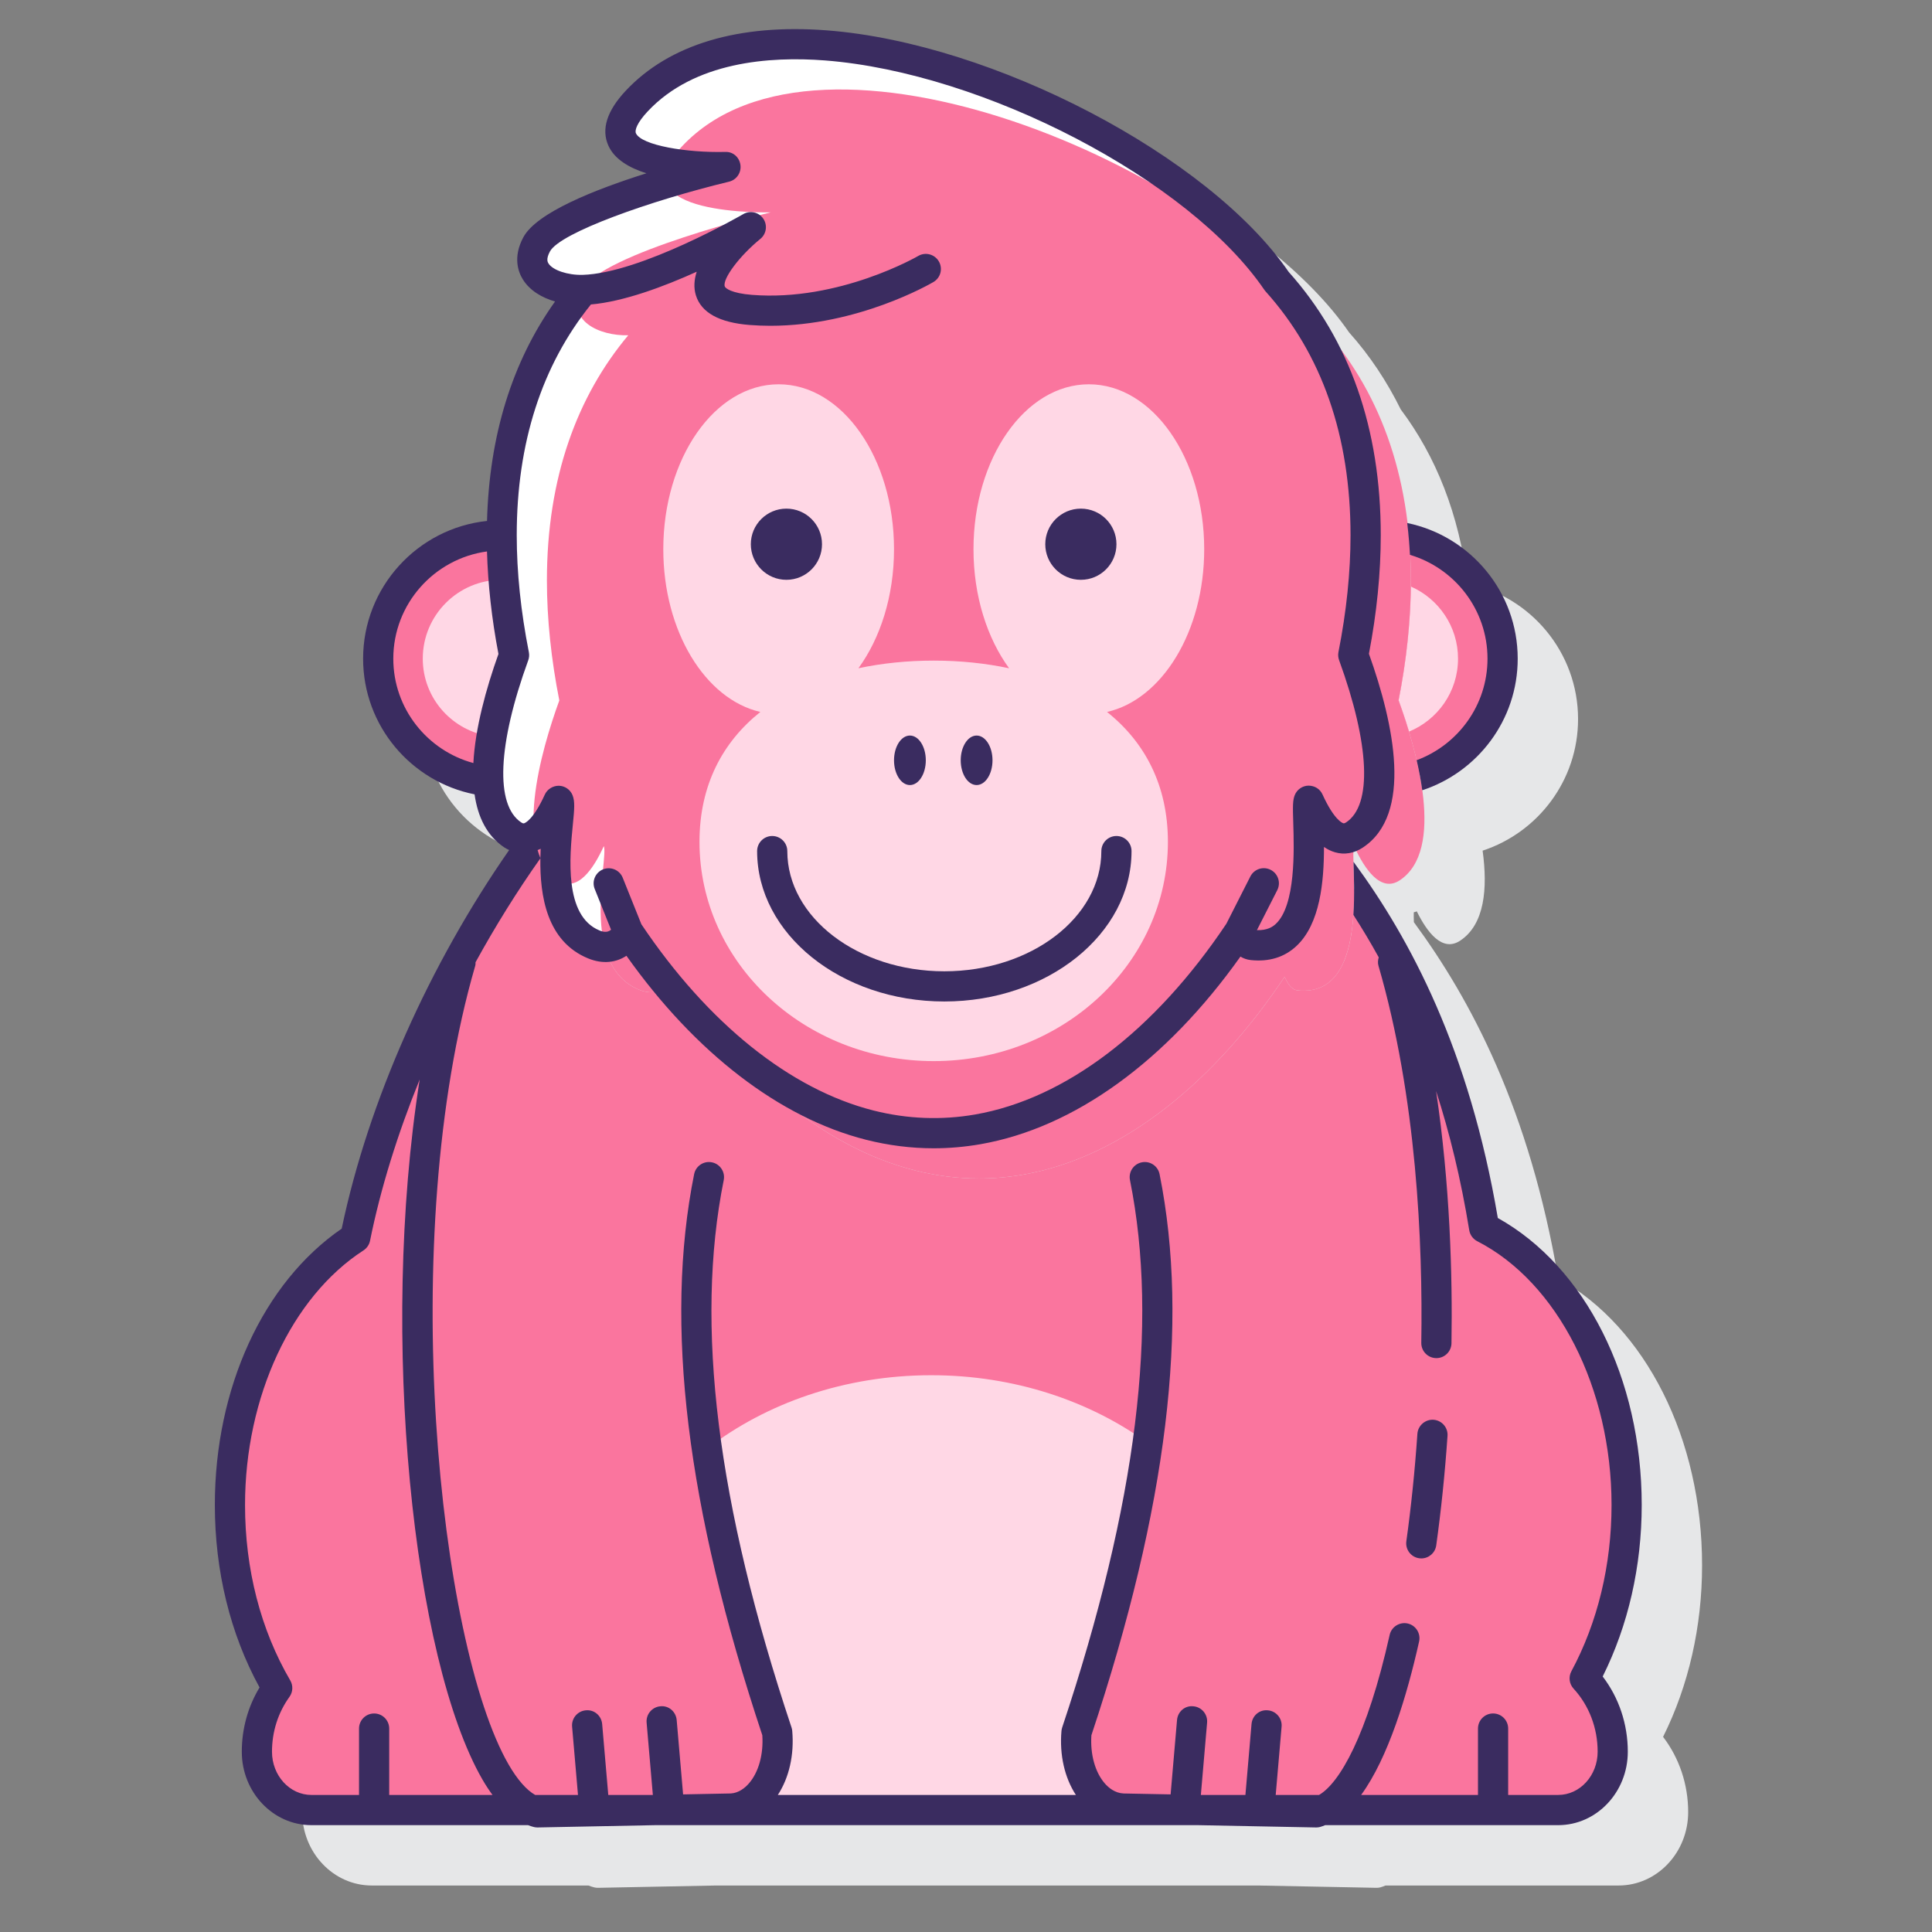<svg id="Layer_1" enable-background="new 0 0 128 128" height="512" viewBox="0 0 128 128" width="512" xmlns="http://www.w3.org/2000/svg"><rect x="0" y="0" width="128" height="128" fill="#808080" stroke="none"/><path d="m112.767 103.706c0-8.38-3.726-15.773-9.533-19.011-1.889-11.146-5.791-18.478-9.562-23.6-.007-.257-.01-.478-.006-.652.067-.021.135-.036.201-.063.685 1.394 1.694 2.719 2.87 1.943 1.628-1.074 1.834-3.462 1.49-5.965 3.667-1.204 6.324-4.654 6.324-8.718 0-4.425-3.148-8.128-7.322-8.989-.555-4.581-2.097-8.425-4.427-11.528-.914-1.85-2.044-3.562-3.425-5.105-5.278-7.679-19.536-15.15-30.564-16.005-5.875-.456-10.479.929-13.356 3.998-1.248 1.332-1.635 2.555-1.149 3.637.404.901 1.379 1.472 2.521 1.832-3.436 1.081-7.287 2.612-8.159 4.242-.708 1.324-.325 2.311-.034 2.781.469.758 1.278 1.221 2.138 1.471-2.853 3.997-4.355 8.883-4.508 14.539-4.606.486-8.208 4.392-8.208 9.126 0 4.448 3.181 8.165 7.387 9 .217 1.492.813 2.742 1.988 3.517.095.063.193.106.29.154-5.262 7.564-9.303 16.595-11.084 25.09-5.195 3.573-8.404 10.539-8.404 18.306 0 4.383 1.022 8.549 2.961 12.091-.771 1.274-1.175 2.734-1.175 4.26 0 2.681 2.068 4.863 4.61 4.863h14.357c.126.048.252.092.38.124.078.019.158.029.238.029h.02l7.749-.152h36.042l7.773.152h.02c.08 0 .16-.01.238-.029.119-.029.233-.081.349-.124h15.439c2.542 0 4.61-2.182 4.61-4.863 0-1.832-.586-3.577-1.663-4.986 1.691-3.389 2.584-7.303 2.584-11.365z" fill="#e6e7e8"/><path d="m34.057 43.405c-.534-2.701-.822-5.379-.822-7.945-4.517 0-8.178 3.662-8.178 8.178 0 4.223 3.202 7.698 7.31 8.131-.145-2.735.903-6.199 1.69-8.364z" fill="#fa759e"/><path d="m34.057 43.405c-.331-1.676-.555-3.34-.687-4.978-.046-.001-.089-.014-.135-.014-2.886 0-5.225 2.339-5.225 5.225 0 2.66 1.995 4.832 4.566 5.159.332-1.975.962-3.966 1.481-5.392z" fill="#ffd7e5"/><path d="m93.358 35.713c.075.89.119 1.803.119 2.747 0 2.563-.285 5.239-.818 7.937.481 1.32 1.057 3.127 1.404 4.958 3.193-1.114 5.487-4.143 5.487-7.716.001-3.831-2.636-7.037-6.192-7.926z" fill="#fa759e"/><path d="m93.467 38.857c-.028 2.443-.301 4.98-.807 7.54.22.604.46 1.311.689 2.074 1.905-.78 3.249-2.647 3.249-4.832 0-2.14-1.29-3.974-3.131-4.782z" fill="#ffd7e5"/><path d="m107.767 99.705c0-8.396-3.925-15.542-9.44-18.361-1.68-10.335-5.14-17.417-8.615-22.463.019 2.96-.346 7.089-3.74 6.734-.422-.044-.668-.477-.861-.902-4.534 6.792-10.585 11.932-17.329 13.11-.962.168-1.938.255-2.926.255-1.438 0-2.85-.185-4.231-.534-6.217-1.573-11.778-6.481-16.017-12.83-.193.424-.885 1.427-2.274.855-3.994-1.647-2-8.717-2.329-9.511-.682 1.5-1.756 3.1-3.023 2.264-.877-.578-1.334-1.544-1.523-2.697-5.367 7.371-10.014 16.9-11.925 26.379-4.907 3.176-8.301 9.898-8.301 17.702 0 4.582 1.177 8.787 3.133 12.13-.842 1.17-1.347 2.631-1.347 4.221 0 2.133 1.617 3.863 3.611 3.863h82.604c1.994 0 3.611-1.73 3.611-3.863 0-1.892-.71-3.605-1.858-4.856 1.742-3.235 2.78-7.198 2.78-11.496z" fill="#fa759e"/><path d="m74.377 119.82c-1.92-.104-3.289-2.368-3.057-5.057 2.208-6.621 3.874-13.041 4.727-19.159-3.863-2.799-8.871-4.492-14.347-4.492-5.727 0-10.946 1.848-14.875 4.881.869 6.002 2.506 12.289 4.668 18.771.232 2.689-1.137 4.953-3.057 5.057l-3.308.065c.074.036.133.049.174.034h32.399c.049.017.119.005.203-.03z" fill="#ffd7e5"/><path d="m89.66 43.397c.533-2.698.818-5.374.818-7.937 0-7.139-2.198-12.724-5.888-16.824-7.215-10.583-33.243-21.715-42.405-11.94-4.351 4.642 5.88 4.372 5.88 4.372s-11.221 2.71-12.514 5.126c-1.095 2.046 1.174 3.073 3.073 3.019-3.388 4.043-5.39 9.437-5.39 16.248 0 2.565.288 5.244.822 7.945-1.228 3.376-3.103 9.918-.075 11.917 1.267.836 2.341-.764 3.023-2.264.33.794-1.665 7.864 2.329 9.511 1.388.572 2.081-.431 2.274-.855 4.239 6.349 9.8 11.257 16.017 12.83 1.381.349 2.794.534 4.231.534.988 0 1.964-.087 2.926-.255 6.744-1.177 12.795-6.318 17.329-13.11.193.424.439.857.861.902 5.024.526 3.413-8.776 3.74-9.562.682 1.501 1.757 3.106 3.025 2.269 3.032-2.001 1.152-8.552-.076-11.926z" fill="#fff"/><path d="m92.66 46.397c.533-2.698.818-5.374.818-7.937 0-7.139-2.198-12.724-5.888-16.824-7.215-10.583-33.243-21.715-42.405-11.94-4.351 4.642 5.88 4.372 5.88 4.372s-11.221 2.71-12.514 5.126c-1.095 2.046 1.174 3.073 3.073 3.019-3.388 4.043-5.39 9.437-5.39 16.248 0 2.565.288 5.244.822 7.945-1.228 3.376-3.103 9.918-.075 11.917 1.267.836 2.341-.764 3.023-2.264.33.794-1.665 7.864 2.329 9.511 1.388.572 2.081-.431 2.274-.855 4.239 6.349 9.8 11.257 16.017 12.83 1.381.349 2.794.534 4.231.534.988 0 1.964-.087 2.926-.255 6.744-1.177 12.795-6.318 17.329-13.11.193.424.439.857.861.902 5.024.526 3.413-8.776 3.74-9.562.682 1.501 1.757 3.106 3.025 2.269 3.032-2.001 1.152-8.552-.076-11.926z" fill="#fa759e"/><path d="m73.344 47.169c3.647-.829 6.438-5.332 6.438-10.78 0-6.036-3.422-10.929-7.643-10.929s-7.643 4.893-7.643 10.929c0 3.103.908 5.897 2.36 7.886-1.57-.333-3.246-.508-4.997-.508-1.746 0-3.419.174-4.986.506 1.451-1.989 2.358-4.782 2.358-7.884 0-6.036-3.422-10.929-7.643-10.929s-7.643 4.893-7.643 10.929c0 5.444 2.787 9.946 6.431 10.779-2.498 1.991-4.033 4.849-4.033 8.605 0 8.023 6.947 14.528 15.517 14.528s15.517-6.504 15.517-14.528c-.001-3.756-1.536-6.614-4.033-8.604z" fill="#ffd7e5"/><g fill="#3a2c60"><path d="m98.551 43.639c0 3.084-1.959 5.712-4.694 6.726.153.658.279 1.328.371 1.992 3.666-1.204 6.324-4.654 6.324-8.718 0-4.425-3.148-8.129-7.322-8.989.083.687.145 1.389.182 2.11 2.967.88 5.139 3.629 5.139 6.879z"/><path d="m108.768 99.706c0-8.379-3.726-15.772-9.534-19.011-1.889-11.146-5.791-18.479-9.562-23.601.023.882.084 2.189-.006 3.52.567.877 1.129 1.815 1.679 2.813-.053.178-.074.366-.018.557 2.536 8.719 2.942 18.396 2.837 24.979-.009.552.432 1.007.984 1.016h.016c.545 0 .991-.437 1-.984.073-4.543-.098-10.535-1.019-16.708.885 2.739 1.639 5.792 2.196 9.217.052.314.249.585.532.73 5.32 2.72 8.896 9.741 8.896 17.471 0 3.976-.92 7.787-2.661 11.021-.201.375-.144.836.145 1.15 1.028 1.121 1.595 2.605 1.595 4.18 0 1.579-1.172 2.863-2.611 2.863h-3.317v-4.398c0-.552-.447-1-1-1s-1 .448-1 1v4.398h-7.74c1.799-2.472 3.041-6.596 3.839-10.165.121-.539-.219-1.074-.758-1.194-.534-.117-1.073.219-1.193.758-1.5 6.71-3.324 9.812-4.677 10.602h-2.872l.39-4.525c.048-.55-.36-1.035-.91-1.082-.566-.058-1.035.36-1.082.91l-.405 4.697h-2.952l.413-4.792c.048-.55-.36-1.035-.91-1.082-.564-.062-1.035.36-1.082.91l-.425 4.927-3.125-.061c-.569-.031-.986-.38-1.236-.667-.644-.741-.972-1.927-.887-3.191 5.025-15.107 6.503-27.267 4.517-37.173-.109-.542-.635-.893-1.177-.784-.542.108-.893.636-.784 1.177 1.921 9.58.452 21.442-4.491 36.263-.025.075-.041.152-.048.23-.138 1.594.209 3.1.954 4.242h-19.745c.745-1.142 1.092-2.647.954-4.242-.007-.079-.022-.156-.048-.23-4.943-14.821-6.412-26.683-4.491-36.263.108-.542-.242-1.069-.784-1.177-.543-.109-1.068.242-1.177.784-1.986 9.906-.509 22.066 4.517 37.172.085 1.265-.243 2.451-.887 3.192-.25.287-.667.636-1.202.666l-3.159.062-.425-4.927c-.048-.55-.525-.972-1.082-.91-.55.047-.958.532-.91 1.082l.413 4.792h-2.953l-.405-4.697c-.048-.55-.522-.967-1.082-.91-.55.047-.958.532-.91 1.082l.39 4.525h-2.836c-.563-.317-1.174-1.001-1.764-2.023-4.621-8.006-7.447-34.896-2.207-52.913.023-.078.016-.155.02-.232 1.317-2.396 2.757-4.713 4.296-6.886-.039 2.493.428 5.504 3.152 6.626 1.011.417 1.892.263 2.549-.169 4.562 6.434 10.164 10.744 15.878 12.19 1.482.375 2.988.564 4.477.564 1.028 0 2.07-.091 3.098-.27 6.209-1.084 12.287-5.481 17.226-12.431.194.119.422.204.688.232 1.209.126 2.218-.185 3.014-.924 1.584-1.471 1.834-4.282 1.833-6.571.236.163.479.28.731.353.623.18 1.261.072 1.842-.312 3.324-2.193 2.086-8.135.405-12.839.521-2.715.784-5.357.784-7.857 0-7.051-2.053-12.919-6.101-17.443-5.279-7.676-19.537-15.146-30.566-16.001-5.862-.459-10.479.928-13.356 3.998-1.248 1.332-1.635 2.555-1.149 3.637.404.9 1.379 1.472 2.521 1.832-3.436 1.081-7.287 2.613-8.158 4.243-.708 1.323-.325 2.311-.034 2.781.468.757 1.277 1.22 2.137 1.47-2.852 3.998-4.354 8.883-4.507 14.539-4.607.486-8.209 4.392-8.209 9.126 0 4.446 3.181 8.15 7.384 8.987.215 1.498.812 2.753 1.991 3.531.098.064.199.11.3.159-5.264 7.563-9.313 16.588-11.094 25.084-5.195 3.573-8.404 10.539-8.404 18.306 0 4.383 1.022 8.549 2.962 12.091-.771 1.276-1.176 2.736-1.176 4.26 0 2.681 2.068 4.863 4.611 4.863h14.356c.126.048.252.092.38.124.078.019.158.029.238.029h.02l7.749-.152h36.042l7.773.152h.02c.08 0 .16-.01.238-.029.119-.029.233-.081.349-.124h15.439c2.543 0 4.611-2.182 4.611-4.863 0-1.832-.587-3.577-1.664-4.986 1.693-3.391 2.586-7.304 2.586-11.366zm-72.966-42.857c-.072-.168-.131-.347-.184-.53.067-.031.137-.049.203-.087-.01.2-.016.407-.019.617zm-4.44-6.294c-3.051-.827-5.305-3.608-5.305-6.916 0-3.628 2.708-6.628 6.207-7.104.064 2.177.311 4.451.76 6.792-.825 2.308-1.539 4.913-1.662 7.228zm3.635-6.808c.063-.171.077-.357.042-.536-.533-2.695-.804-5.303-.804-7.751 0-6.115 1.661-11.25 4.915-15.288 2.169-.189 4.831-1.182 7.009-2.169-.169.523-.212 1.055-.053 1.567.356 1.144 1.554 1.804 3.561 1.961.464.036.923.053 1.376.053 5.8 0 10.585-2.773 10.801-2.9.477-.28.635-.893.355-1.369s-.892-.636-1.369-.355c-.052.03-5.24 3.032-11.007 2.576-1.372-.107-1.77-.442-1.807-.562-.157-.503.989-2.032 2.359-3.146.404-.33.488-.916.191-1.345s-.876-.559-1.325-.296c-.067.039-6.772 3.914-10.646 4.024-.981.023-1.979-.307-2.26-.762-.047-.077-.173-.28.098-.786.667-1.248 6.679-3.373 11.866-4.626.498-.12.824-.596.757-1.104-.067-.507-.481-.894-1.018-.868-2.496.065-5.543-.427-5.908-1.239-.085-.191.068-.686.784-1.449 3.093-3.3 8.09-3.654 11.742-3.373 10.546.818 24.146 7.917 29.105 15.192.025.037.053.073.083.106 3.737 4.152 5.632 9.588 5.632 16.155 0 2.454-.269 5.059-.8 7.743-.035.179-.021.364.042.536 2.032 5.582 2.207 9.6.467 10.748-.119.077-.161.065-.187.059-.061-.018-.609-.218-1.378-1.907-.165-.362-.502-.579-.927-.586-.398.007-.755.249-.907.617-.144.346-.139.747-.104 1.857.055 1.771.168 5.458-1.163 6.693-.209.194-.566.429-1.244.407l1.348-2.651c.25-.492.054-1.094-.438-1.344-.494-.252-1.095-.054-1.345.438l-1.59 3.133c-4.756 7.106-10.663 11.594-16.639 12.637-2.239.39-4.505.302-6.74-.263-5.518-1.396-10.976-5.778-15.377-12.339l-1.237-3.083c-.205-.513-.787-.76-1.3-.556-.513.206-.762.788-.556 1.3l1.083 2.701c-.279.244-.619.109-.769.047-2.355-.971-1.97-4.899-1.763-7.009.101-1.025.15-1.539-.023-1.96-.152-.368-.509-.61-.906-.617-.385-.001-.764.223-.928.586-.767 1.685-1.315 1.885-1.375 1.902-.027.006-.069.019-.188-.059-1.738-1.147-1.564-5.162.465-10.74zm-16.977 72.31c0-1.325.4-2.583 1.159-3.637.23-.321.25-.748.051-1.088-1.96-3.35-2.996-7.37-2.996-11.625 0-7.16 3.079-13.779 7.844-16.863.227-.146.384-.377.438-.642.7-3.475 1.833-7.097 3.29-10.685-2.693 17.088-.428 38.438 4.156 46.38.217.376.44.712.667 1.023h-6.843v-4.398c0-.552-.447-1-1-1s-1 .448-1 1v4.398h-3.154c-1.441-.001-2.612-1.285-2.612-2.863z"/><path d="m94.025 103.239c.047.007.094.01.14.01.491 0 .92-.362.989-.862.324-2.321.576-4.763.748-7.258.037-.551-.378-1.028-.93-1.066-.538-.036-1.027.378-1.066.929-.168 2.448-.415 4.843-.732 7.119-.076.547.305 1.052.851 1.128z"/><path d="m52.102 38.414c1.302 0 2.358-1.056 2.358-2.358s-1.056-2.358-2.358-2.358-2.358 1.056-2.358 2.358c.001 1.302 1.056 2.358 2.358 2.358z"/><path d="m71.61 38.414c1.302 0 2.358-1.056 2.358-2.358s-1.056-2.358-2.358-2.358-2.358 1.056-2.358 2.358 1.056 2.358 2.358 2.358z"/><ellipse cx="60.284" cy="50.372" rx="1.053" ry="1.64"/><path d="m64.703 52.012c.582 0 1.053-.734 1.053-1.64s-.471-1.64-1.053-1.64c-.581 0-1.053.734-1.053 1.64s.471 1.64 1.053 1.64z"/><path d="m51.161 55.387c-.553 0-1 .448-1 1 0 5.494 5.564 9.964 12.403 9.964s12.403-4.47 12.403-9.964c0-.552-.447-1-1-1s-1 .448-1 1c0 4.392-4.667 7.964-10.403 7.964s-10.403-3.573-10.403-7.964c0-.552-.447-1-1-1z"/></g></svg>
